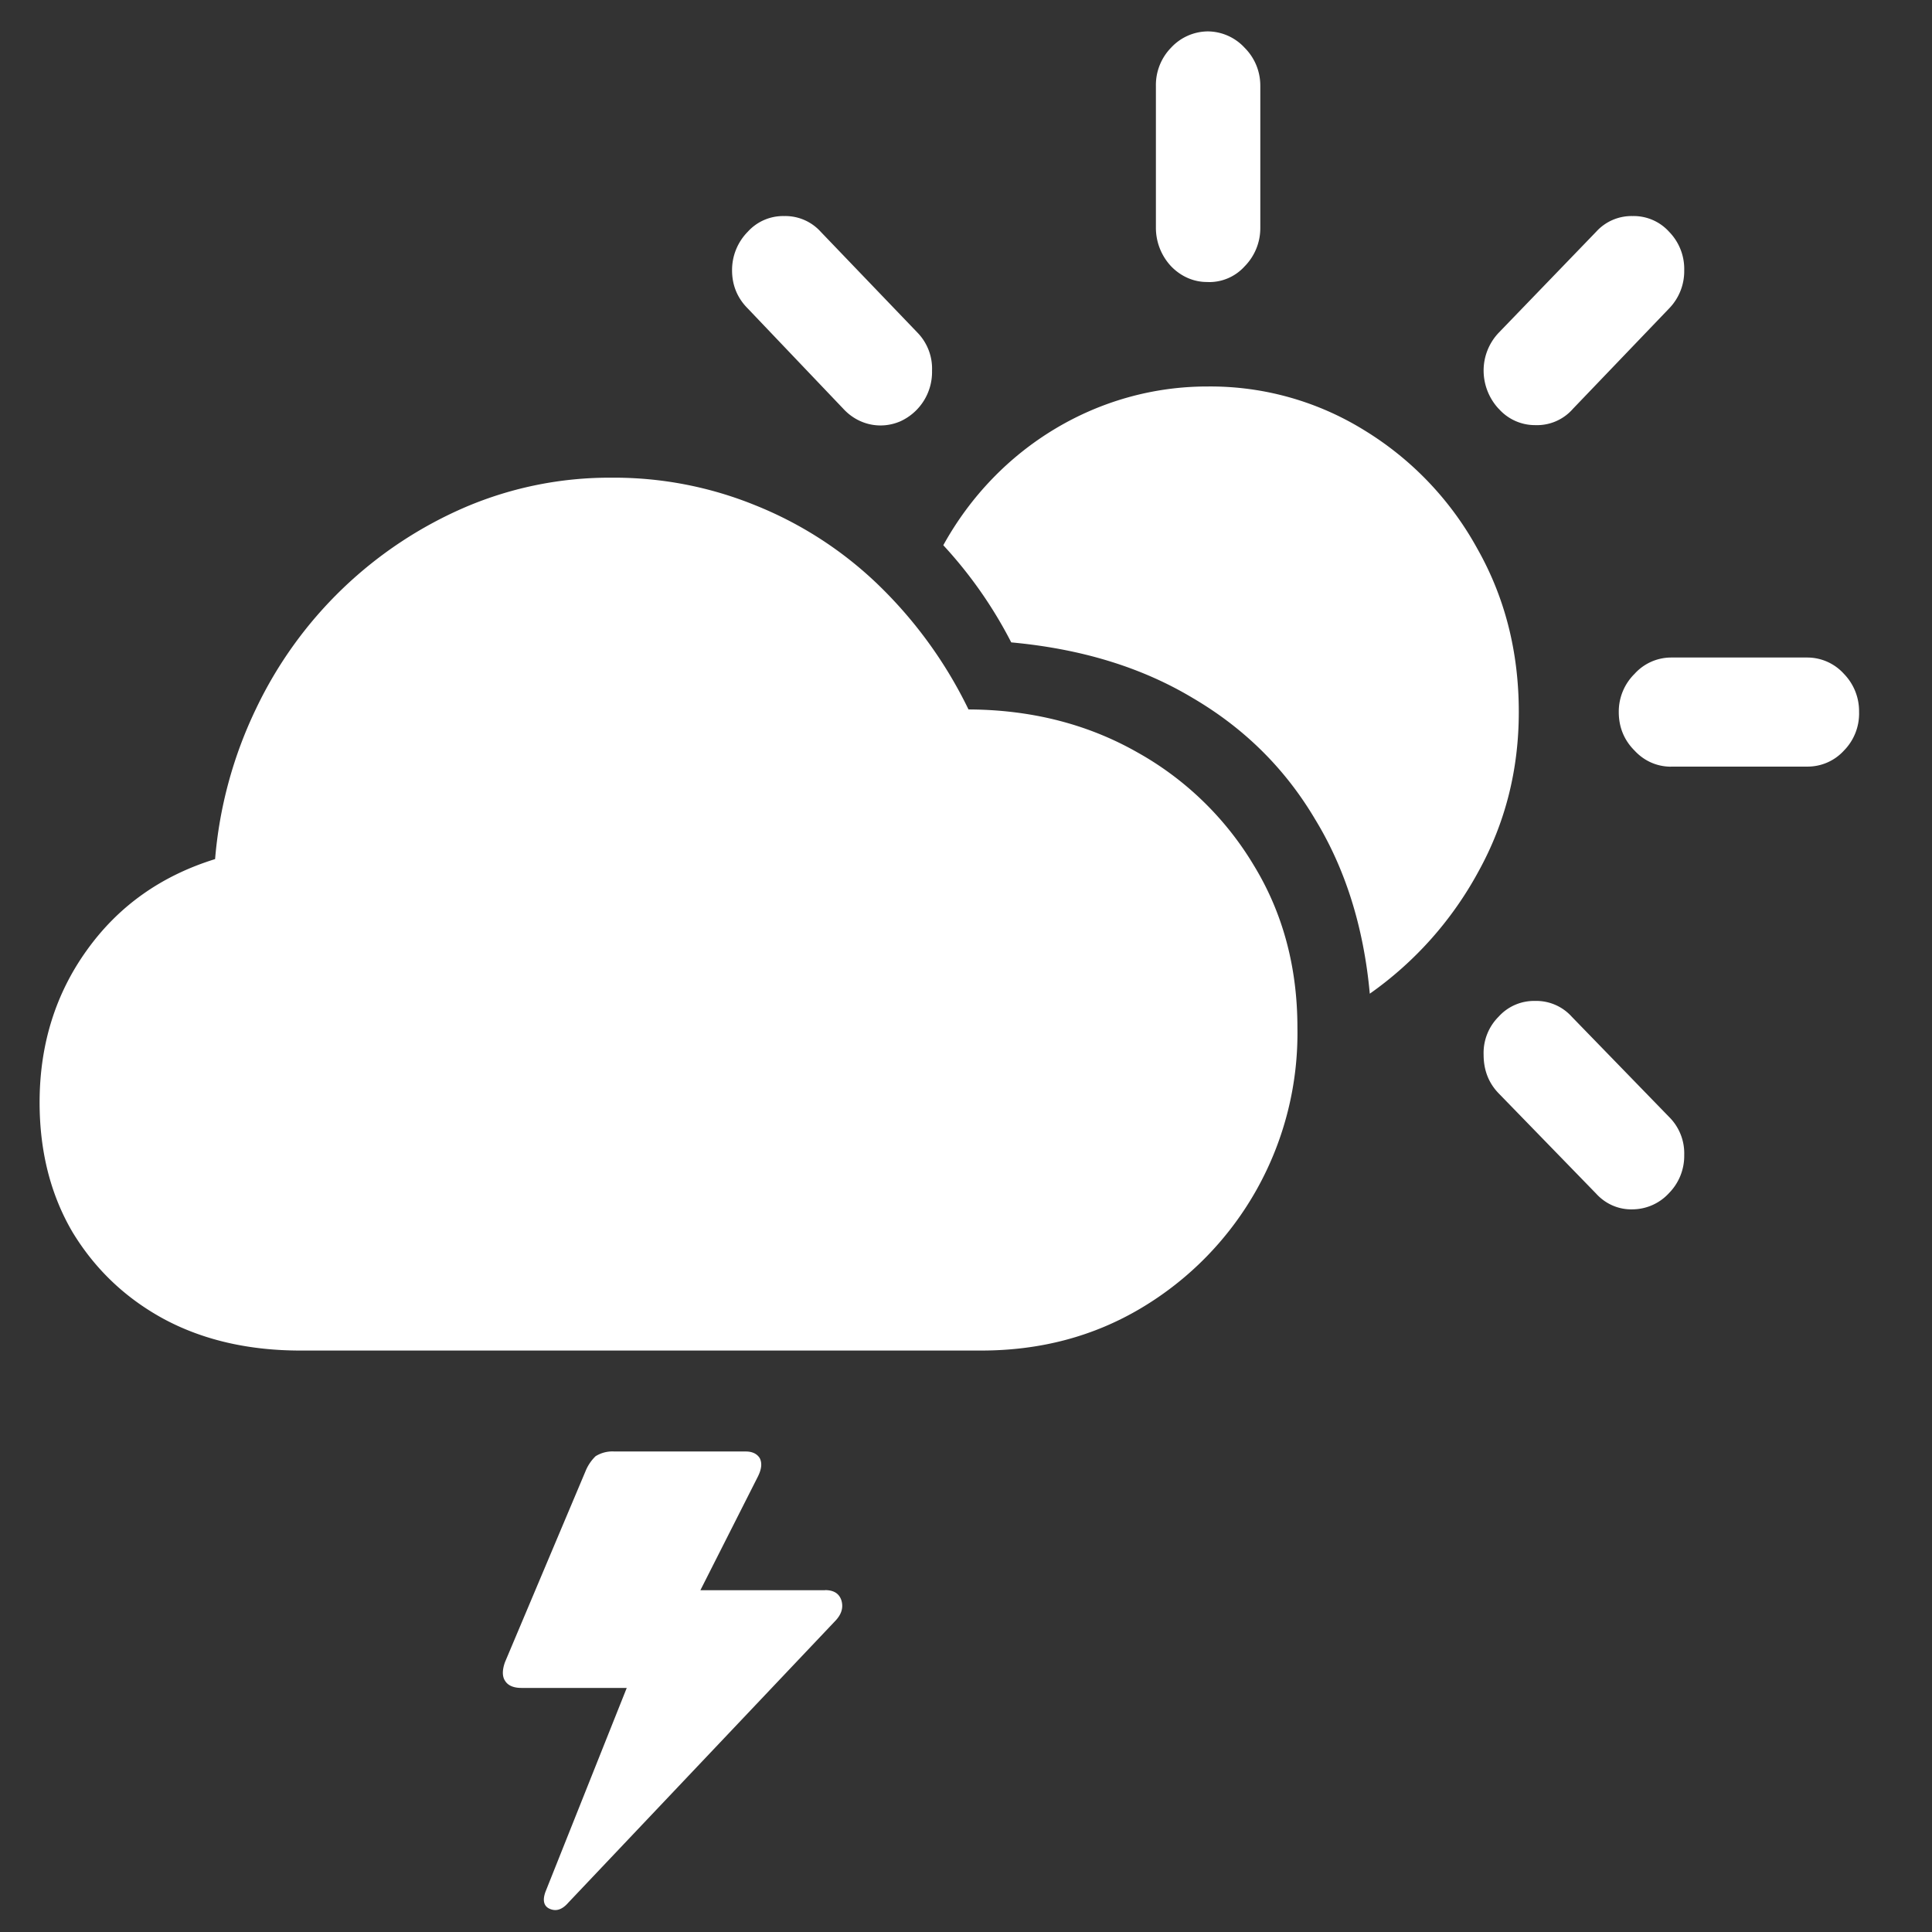 <svg xmlns="http://www.w3.org/2000/svg" width="24" height="24"><rect width="100%" height="100%" fill="#333333" stroke="none"/><path style="stroke:none;fill-rule:nonzero;fill:#fff;fill-opacity:1" d="M3.734 16.777h8.454c.734 0 1.398-.175 1.992-.53a3.972 3.972 0 0 0 1.937-3.481c0-.75-.18-1.422-.539-2.012a3.899 3.899 0 0 0-1.453-1.41c-.613-.348-1.313-.528-2.094-.531a5.47 5.47 0 0 0-1.133-1.56 4.735 4.735 0 0 0-1.515-.976 4.649 4.649 0 0 0-1.781-.343 4.566 4.566 0 0 0-1.805.359A5.123 5.123 0 0 0 3.18 8.805a5.309 5.309 0 0 0-.508 1.867c-.668.207-1.2.582-1.594 1.133-.39.543-.586 1.175-.586 1.89 0 .61.137 1.145.406 1.606.278.46.657.824 1.141 1.086.488.261 1.055.39 1.695.39Zm13.282-4.433a4.44 4.44 0 0 0 1.351-1.52c.332-.601.5-1.261.5-1.98 0-.746-.172-1.422-.515-2.028a3.946 3.946 0 0 0-1.399-1.468 3.63 3.63 0 0 0-1.945-.547c-1.356-.004-2.613.746-3.29 1.972a5.426 5.426 0 0 1 .844 1.207c.86.079 1.61.305 2.25.688.641.375 1.149.875 1.524 1.508.379.62.605 1.347.68 2.168Zm-6.54-7.266c.184.2.461.262.708.156a.673.673 0 0 0 .394-.629.641.641 0 0 0-.18-.472l-1.203-1.254a.592.592 0 0 0-.453-.195.592.592 0 0 0-.453.195.676.676 0 0 0-.195.48c0 .184.066.344.195.473Zm4.532-1.574a.592.592 0 0 0 .453-.195.676.676 0 0 0 .195-.48V1.065c0-.18-.07-.347-.195-.472a.628.628 0 0 0-.457-.203.628.628 0 0 0-.457.203.664.664 0 0 0-.188.472v1.762a.7.7 0 0 0 .188.48c.125.13.289.2.46.196Zm3.61 1.574a.6.6 0 0 0 .452.203.592.592 0 0 0 .47-.203l1.194-1.246a.664.664 0 0 0 .188-.473.66.66 0 0 0-.188-.48.592.592 0 0 0-.453-.195.592.592 0 0 0-.453.195l-1.21 1.254a.681.681 0 0 0-.188.472.7.7 0 0 0 .187.473Zm2.14 4.445h1.695a.61.61 0 0 0 .453-.199.654.654 0 0 0 .188-.48.664.664 0 0 0-.188-.473.613.613 0 0 0-.453-.203h-1.695a.613.613 0 0 0-.453.203.658.658 0 0 0-.196.473c0 .191.067.351.196.48.12.13.28.2.453.2Zm-.93 5.305c.117.129.281.2.453.195a.62.62 0 0 0 .453-.203.658.658 0 0 0 .188-.472.636.636 0 0 0-.188-.473l-1.21-1.246a.592.592 0 0 0-.454-.195.592.592 0 0 0-.453.195.636.636 0 0 0-.187.473c0 .191.062.351.187.48Zm-9.578 4.926H8.54l-.017.351.891-1.761c.047-.094.055-.168.024-.23-.032-.052-.09-.083-.172-.083H7.633a.394.394 0 0 0-.235.059.545.545 0 0 0-.125.187l-1 2.371c-.035.098-.035.176 0 .23.036.06.106.09.204.09h1.398l.102-.48-1.196 3c-.047.117-.027.196.055.227.078.031.152.004.226-.082l3.305-3.488c.082-.082.113-.168.086-.262-.027-.086-.094-.13-.203-.13Zm0 0"/></svg>